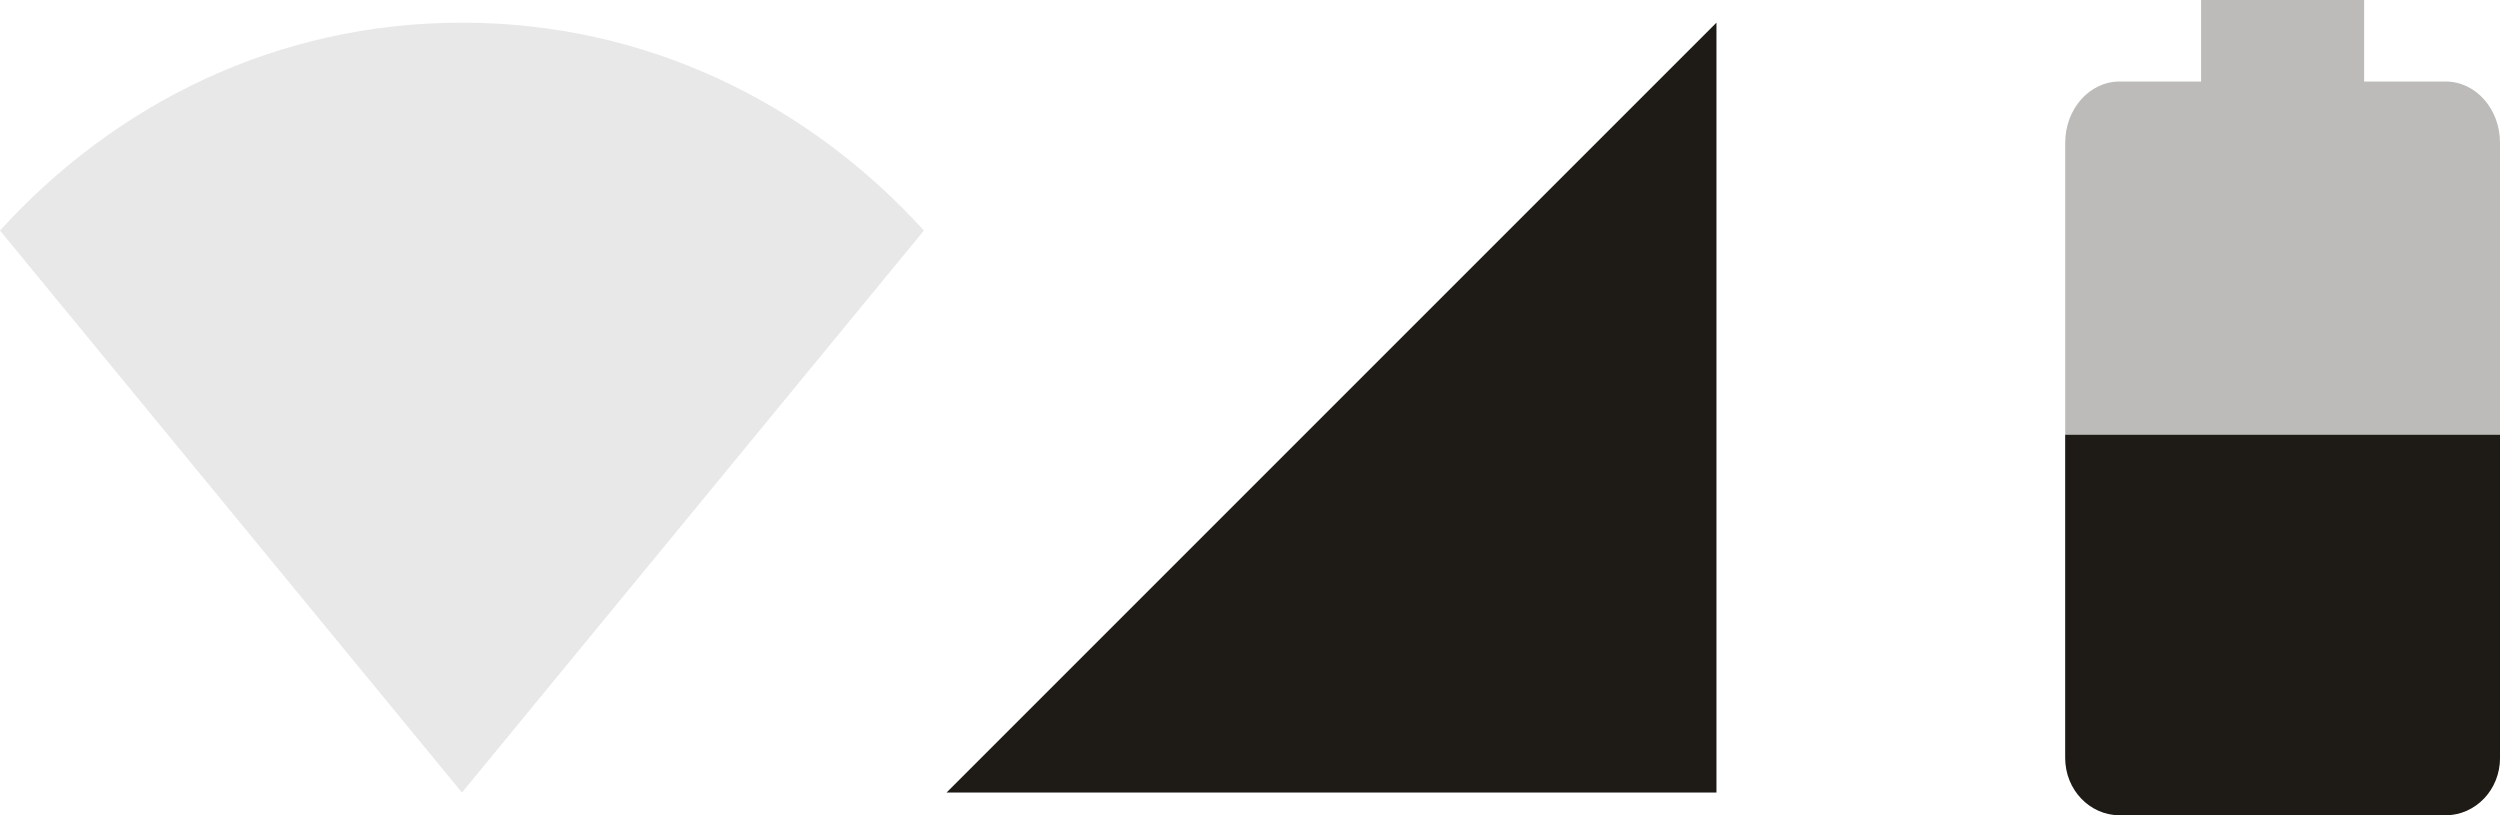 <svg width="46" height="15" viewBox="0 0 46 15" fill="none" xmlns="http://www.w3.org/2000/svg">
<path opacity="0.1" d="M8.5 0.417C5.1 0.417 2.125 1.904 0 4.242L8.5 14.583L17 4.242C14.875 1.904 11.9 0.417 8.5 0.417Z" fill="#1E1B16"/>
<path d="M31.583 0.417L17.416 14.583H31.583V0.417Z" fill="#1E1B16"/>
<path opacity="0.3" d="M43.5 0H40.5V1.5H39C38.448 1.5 38 2.004 38 2.625V13.875C38 14.496 38.448 15 39 15H45C45.552 15 46 14.496 46 13.875V2.625C46 2.004 45.552 1.5 45 1.5H43.5V0Z" fill="#1E1B16"/>
<path d="M38 8C38 8.583 38 13.367 38 13.95C38 14.53 38.448 15 39 15H45C45.552 15 46 14.53 46 13.95C46 13.367 46 8.583 46 8H38Z" fill="#1E1B16"/>
</svg>
